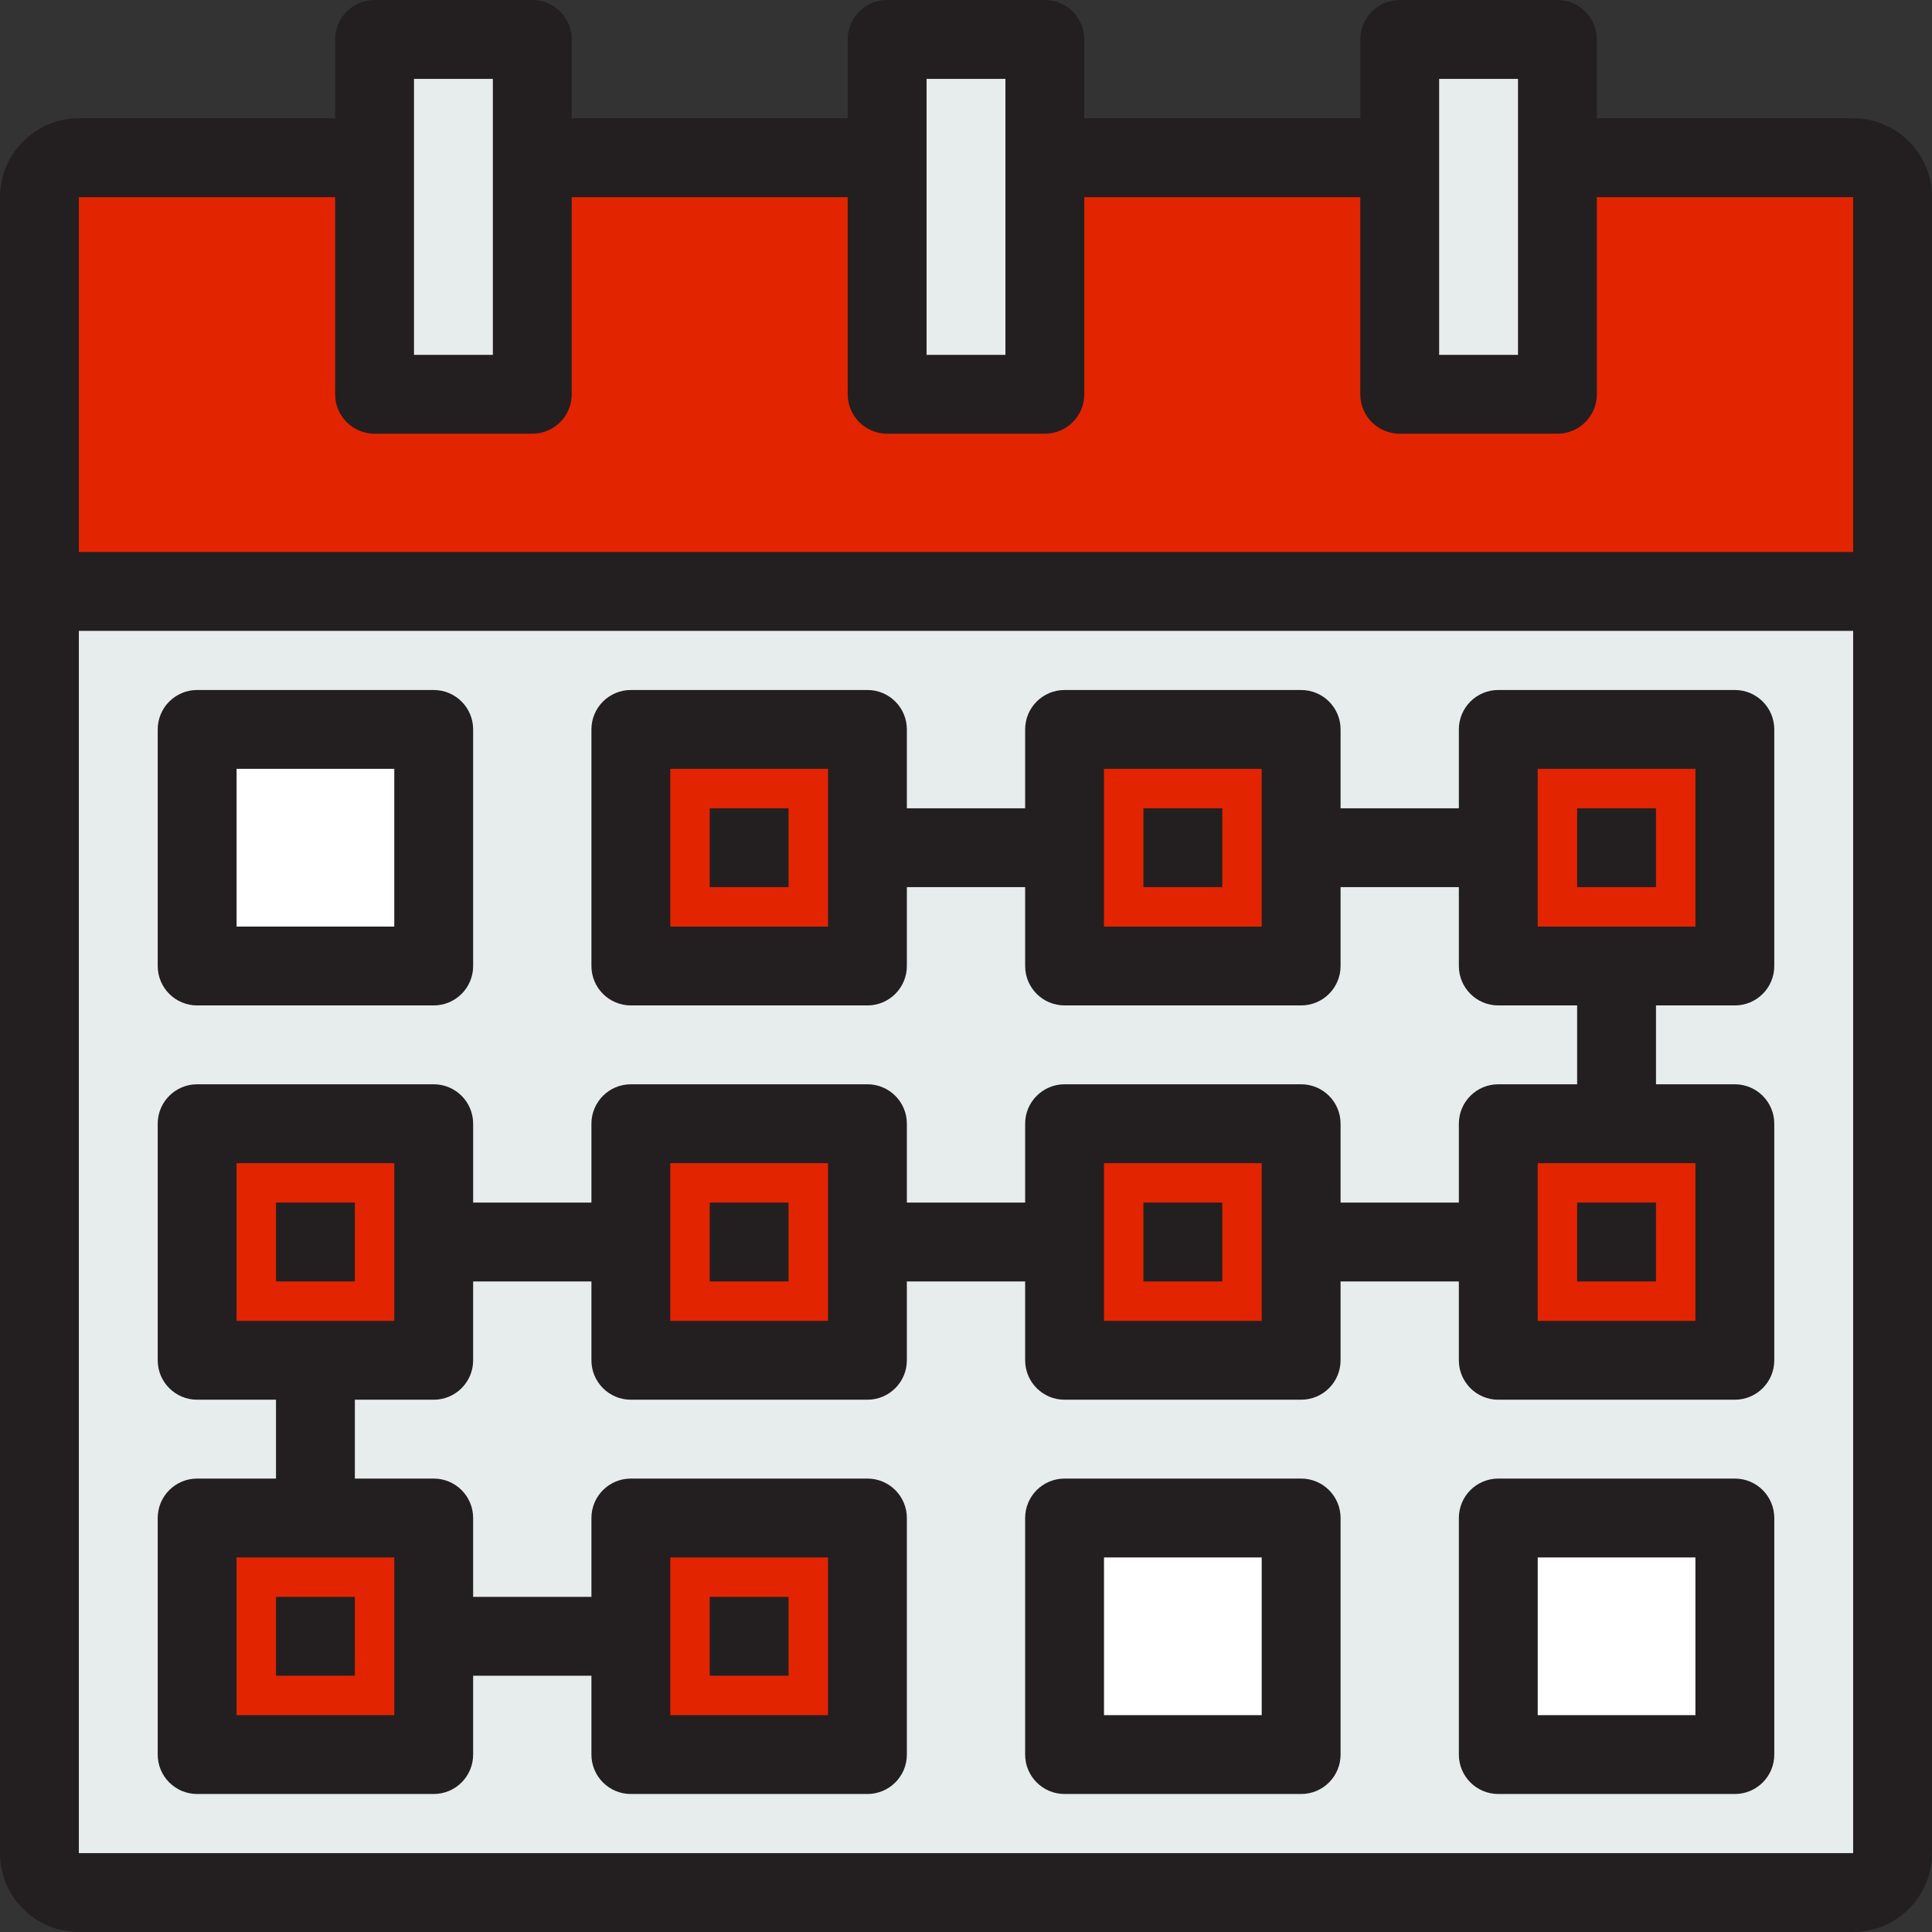 <!DOCTYPE svg PUBLIC "-//W3C//DTD SVG 1.1//EN" "http://www.w3.org/Graphics/SVG/1.1/DTD/svg11.dtd">

<!-- Uploaded to: SVG Repo, www.svgrepo.com, Transformed by: SVG Repo Mixer Tools -->
<svg version="1.1" id="Layer_1" xmlns="http://www.w3.org/2000/svg" xmlns:xlink="http://www.w3.org/1999/xlink" viewBox="0 0 490 490" xml:space="preserve" width="30px" height="30px" fill="#000000">

<rect x="0" y="0" width="490" height="490" fill="#333333" stroke="none"/>

<g id="SVGRepo_bgCarrier" stroke-width="0"/>

<g id="SVGRepo_tracerCarrier" stroke-linecap="round" stroke-linejoin="round"/>

<g id="SVGRepo_iconCarrier"> <g> <g id="XMLID_45_"> <g> <polygon style="fill:#E7ECED;" points="395,40 395,100 355,100 355,40 355,10 395,10 "/> <polygon style="fill:#E7ECED;" points="265,40 265,100 225,100 225,40 225,10 265,10 "/> <polygon style="fill:#E7ECED;" points="135,40 135,100 95,100 95,40 95,10 135,10 "/> <polygon style="fill:#e32400;" points="110,315 110,345 80,345 50,345 50,285 110,285 "/> <rect x="380" y="385" style="fill:#FFFFFF;" width="60" height="60"/> <rect x="270" y="385" style="fill:#FFFFFF;" width="60" height="60"/> <rect x="50" y="185" style="fill:#FFFFFF;" width="60" height="60"/> <polygon style="fill:#e32400;" points="220,385 220,445 160,445 160,415 160,385 "/> <polygon style="fill:#e32400;" points="110,415 110,445 50,445 50,385 80,385 110,385 "/> <polygon style="fill:#e32400;" points="160,315 160,285 220,285 220,315 220,345 160,345 "/> <polygon style="fill:#e32400;" points="330,315 330,345 270,345 270,315 270,285 330,285 "/> <polygon style="fill:#e32400;" points="380,285 410,285 440,285 440,345 380,345 380,315 "/> <polygon style="fill:#e32400;" points="380,185 440,185 440,245 410,245 380,245 380,215 "/> <polygon style="fill:#e32400;" points="330,215 330,245 270,245 270,215 270,185 330,185 "/> <polygon style="fill:#e32400;" points="220,245 160,245 160,185 220,185 220,215 "/> <path style="fill:#E7ECED;" d="M160,415v30h60v-60h-60V415z M220,215v-30h-60v60h60V215z M330,315v-30h-60v30v30h60V315z M330,215v-30h-60v30v30h60V215z M380,215v30h30h30v-60h-60V215z M410,285h-30v30v30h60v-60H410z M110,415v-30H80H50v60h60V415z M110,315v-30H50v60h30h30V315z M160,315v30h60v-30v-30h-60V315z M480,150v320c0,5.498-4.502,10-10,10H20 c-5.498,0-10-4.502-10-10V150H480z M440,445v-60h-60v60H440z M330,445v-60h-60v60H330z M110,245v-60H50v60H110z"/> <path style="fill:#e32400;" d="M480,50v100H10V50c0-5.498,4.502-10,10-10h75v60h40V40h90v60h40V40h90v60h40V40h75 C475.498,40,480,44.502,480,50z"/> </g> <g> <path style="fill:#231F20;" d="M470,30h-65V10c0-5.523-4.477-10-10-10h-40c-5.523,0-10,4.477-10,10v20h-70V10 c0-5.523-4.477-10-10-10h-40c-5.523,0-10,4.477-10,10v20h-70V10c0-5.523-4.477-10-10-10H95c-5.523,0-10,4.477-10,10v20H20 C8.972,30,0,38.972,0,50v420c0,11.028,8.972,20,20,20h450c11.028,0,20-8.972,20-20V50C490,38.972,481.028,30,470,30z M365,20h20 v70h-20V20z M235,20h20v70h-20V20z M105,20h20v70h-20V20z M85,50v50c0,5.523,4.477,10,10,10h40c5.523,0,10-4.477,10-10V50h70v50 c0,5.523,4.477,10,10,10h40c5.523,0,10-4.477,10-10V50h70v50c0,5.523,4.477,10,10,10h40c5.523,0,10-4.477,10-10V50h65v90H20V50 H85z M20,470V160h450v310H20z"/> <path style="fill:#231F20;" d="M50,255h60c5.523,0,10-4.477,10-10v-60c0-5.523-4.477-10-10-10H50c-5.523,0-10,4.477-10,10v60 C40,250.523,44.477,255,50,255z M60,195h40v40H60V195z"/> <path style="fill:#231F20;" d="M440,175h-60c-5.523,0-10,4.477-10,10v20h-30v-20c0-5.523-4.477-10-10-10h-60 c-5.523,0-10,4.477-10,10v20h-30v-20c0-5.523-4.477-10-10-10h-60c-5.523,0-10,4.477-10,10v60c0,5.523,4.477,10,10,10h60 c5.523,0,10-4.477,10-10v-20h30v20c0,5.523,4.477,10,10,10h60c5.523,0,10-4.477,10-10v-20h30v20c0,5.523,4.477,10,10,10h20v20 h-20c-5.523,0-10,4.478-10,10v20h-30v-20c0-5.522-4.477-10-10-10h-60c-5.523,0-10,4.478-10,10v20h-30v-20c0-5.522-4.477-10-10-10 h-60c-5.523,0-10,4.478-10,10v20h-30v-20c0-5.522-4.477-10-10-10H50c-5.523,0-10,4.478-10,10v60c0,5.523,4.477,10,10,10h20v20H50 c-5.523,0-10,4.478-10,10v60c0,5.523,4.477,10,10,10h60c5.523,0,10-4.477,10-10v-20h30v20c0,5.523,4.477,10,10,10h60 c5.523,0,10-4.477,10-10v-60c0-5.522-4.477-10-10-10h-60c-5.523,0-10,4.478-10,10v20h-30v-20c0-5.522-4.477-10-10-10H90v-20h20 c5.523,0,10-4.477,10-10v-20h30v20c0,5.523,4.477,10,10,10h60c5.523,0,10-4.477,10-10v-20h30v20c0,5.523,4.477,10,10,10h60 c5.523,0,10-4.477,10-10v-20h30v20c0,5.523,4.477,10,10,10h60c5.523,0,10-4.477,10-10v-60c0-5.522-4.477-10-10-10h-20v-20h20 c5.523,0,10-4.477,10-10v-60C450,179.477,445.523,175,440,175z M210,235h-40v-40h40V235z M320,235h-40v-40h40V235z M170,395h40 v40h-40V395z M100,435H60v-40h40V435z M100,335H60v-40h40V335z M210,335h-40v-40h40V335z M320,335h-40v-40h40V335z M430,335h-40 v-40h40V335z M430,235h-40v-40h40V235z"/> <path style="fill:#231F20;" d="M330,375h-60c-5.523,0-10,4.478-10,10v60c0,5.523,4.477,10,10,10h60c5.523,0,10-4.477,10-10v-60 C340,379.478,335.523,375,330,375z M320,435h-40v-40h40V435z"/> <path style="fill:#231F20;" d="M440,375h-60c-5.523,0-10,4.478-10,10v60c0,5.523,4.477,10,10,10h60c5.523,0,10-4.477,10-10v-60 C450,379.478,445.523,375,440,375z M430,435h-40v-40h40V435z"/> <rect x="180" y="205" style="fill:#231F20;" width="20" height="20"/> <rect x="290" y="205" style="fill:#231F20;" width="20" height="20"/> <rect x="400" y="205" style="fill:#231F20;" width="20" height="20"/> <rect x="400" y="305" style="fill:#231F20;" width="20" height="20"/> <rect x="290" y="305" style="fill:#231F20;" width="20" height="20"/> <rect x="180" y="305" style="fill:#231F20;" width="20" height="20"/> <rect x="70" y="305" style="fill:#231F20;" width="20" height="20"/> <rect x="70" y="405" style="fill:#231F20;" width="20" height="20"/> <rect x="180" y="405" style="fill:#231F20;" width="20" height="20"/> </g> </g> </g> </g>

</svg>